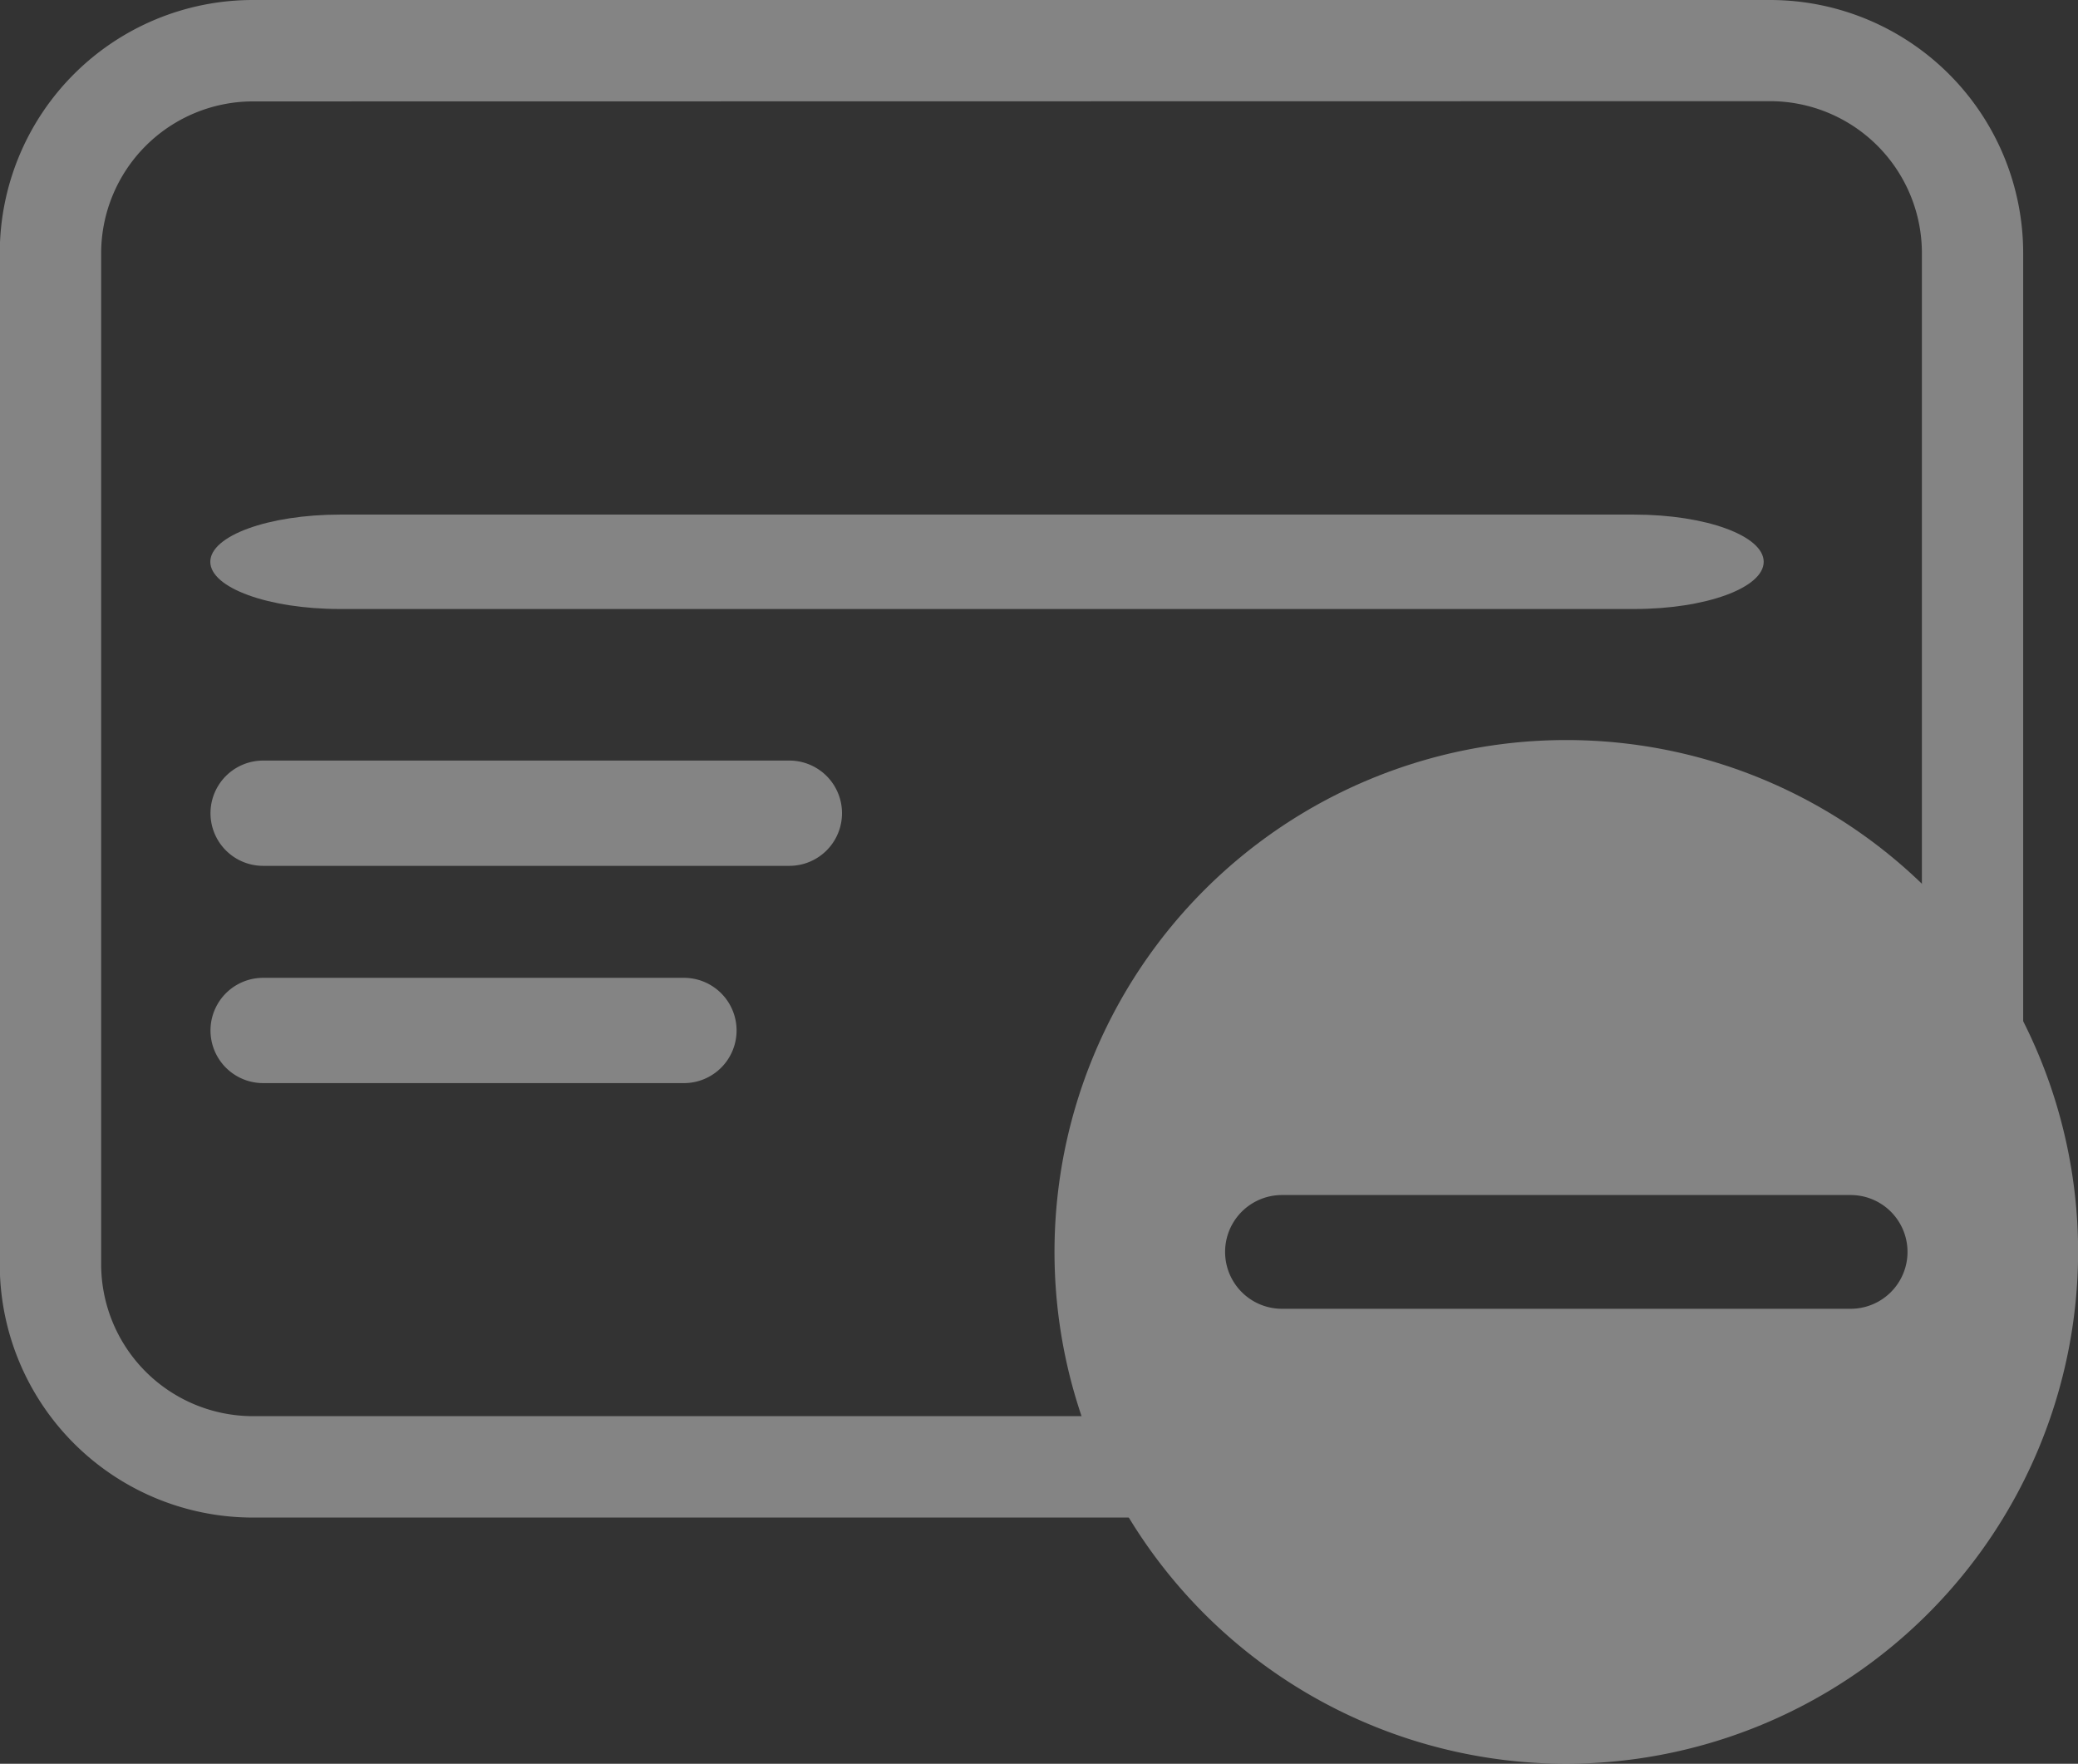 <svg id="Component" xmlns="http://www.w3.org/2000/svg" width="36.541" height="31.012" viewBox="0 0 36.541 31.012">
  <rect x="0" y="0" width="36.541" height="31.012" fill="#333333" stroke="none"/>
  <g id="Group_1141" data-name="Group 1141" transform="translate(0)" opacity="0.398">
    <g id="Group_982" data-name="Group 982" transform="translate(0 0)">
      <path id="Path_3633" data-name="Path 3633" d="M4.451,34.683A4.452,4.452,0,0,1,0,30.236V12.447A4.451,4.451,0,0,1,4.451,8H31.134a4.452,4.452,0,0,1,4.447,4.447V30.236a4.453,4.453,0,0,1-4.447,4.447Zm0-24.9a2.672,2.672,0,0,0-2.668,2.668V30.236A2.672,2.672,0,0,0,4.451,32.9H31.134A2.672,2.672,0,0,0,33.8,30.236V12.447a2.672,2.672,0,0,0-2.668-2.668Z" transform="translate(-0.004 -8)" fill="#fff"/>
      <path id="Path_3635" data-name="Path 3635" d="M2.929,17.851a.925.925,0,1,1,0-1.851h9.254a.925.925,0,1,1,0,1.851Z" transform="translate(1.698 -2.627)" fill="#fff"/>
      <path id="Path_3636" data-name="Path 3636" d="M2.929,19.851a.925.925,0,1,1,0-1.851h7.4a.925.925,0,1,1,0,1.851Z" transform="translate(1.698 -0.807)" fill="#fff"/>
      <path id="Path_3796" data-name="Path 3796" d="M4.28,17.66C3.024,17.66,2,17.288,2,16.83S3.024,16,4.28,16H27.04c1.256,0,2.276.372,2.276.83s-1.02.83-2.276.83Z" transform="translate(1.698 -6.952)" fill="#fff"/>
      <path id="Subtraction_15" data-name="Subtraction 15" d="M10397,18411a9,9,0,1,1,9-9A9.012,9.012,0,0,1,10397,18411Zm-5-10a1,1,0,0,0,0,2h10a1,1,0,0,0,0-2Z" transform="translate(-10369.457 -18379.988)" fill="#fff"/>
    </g>
  </g>
</svg>
